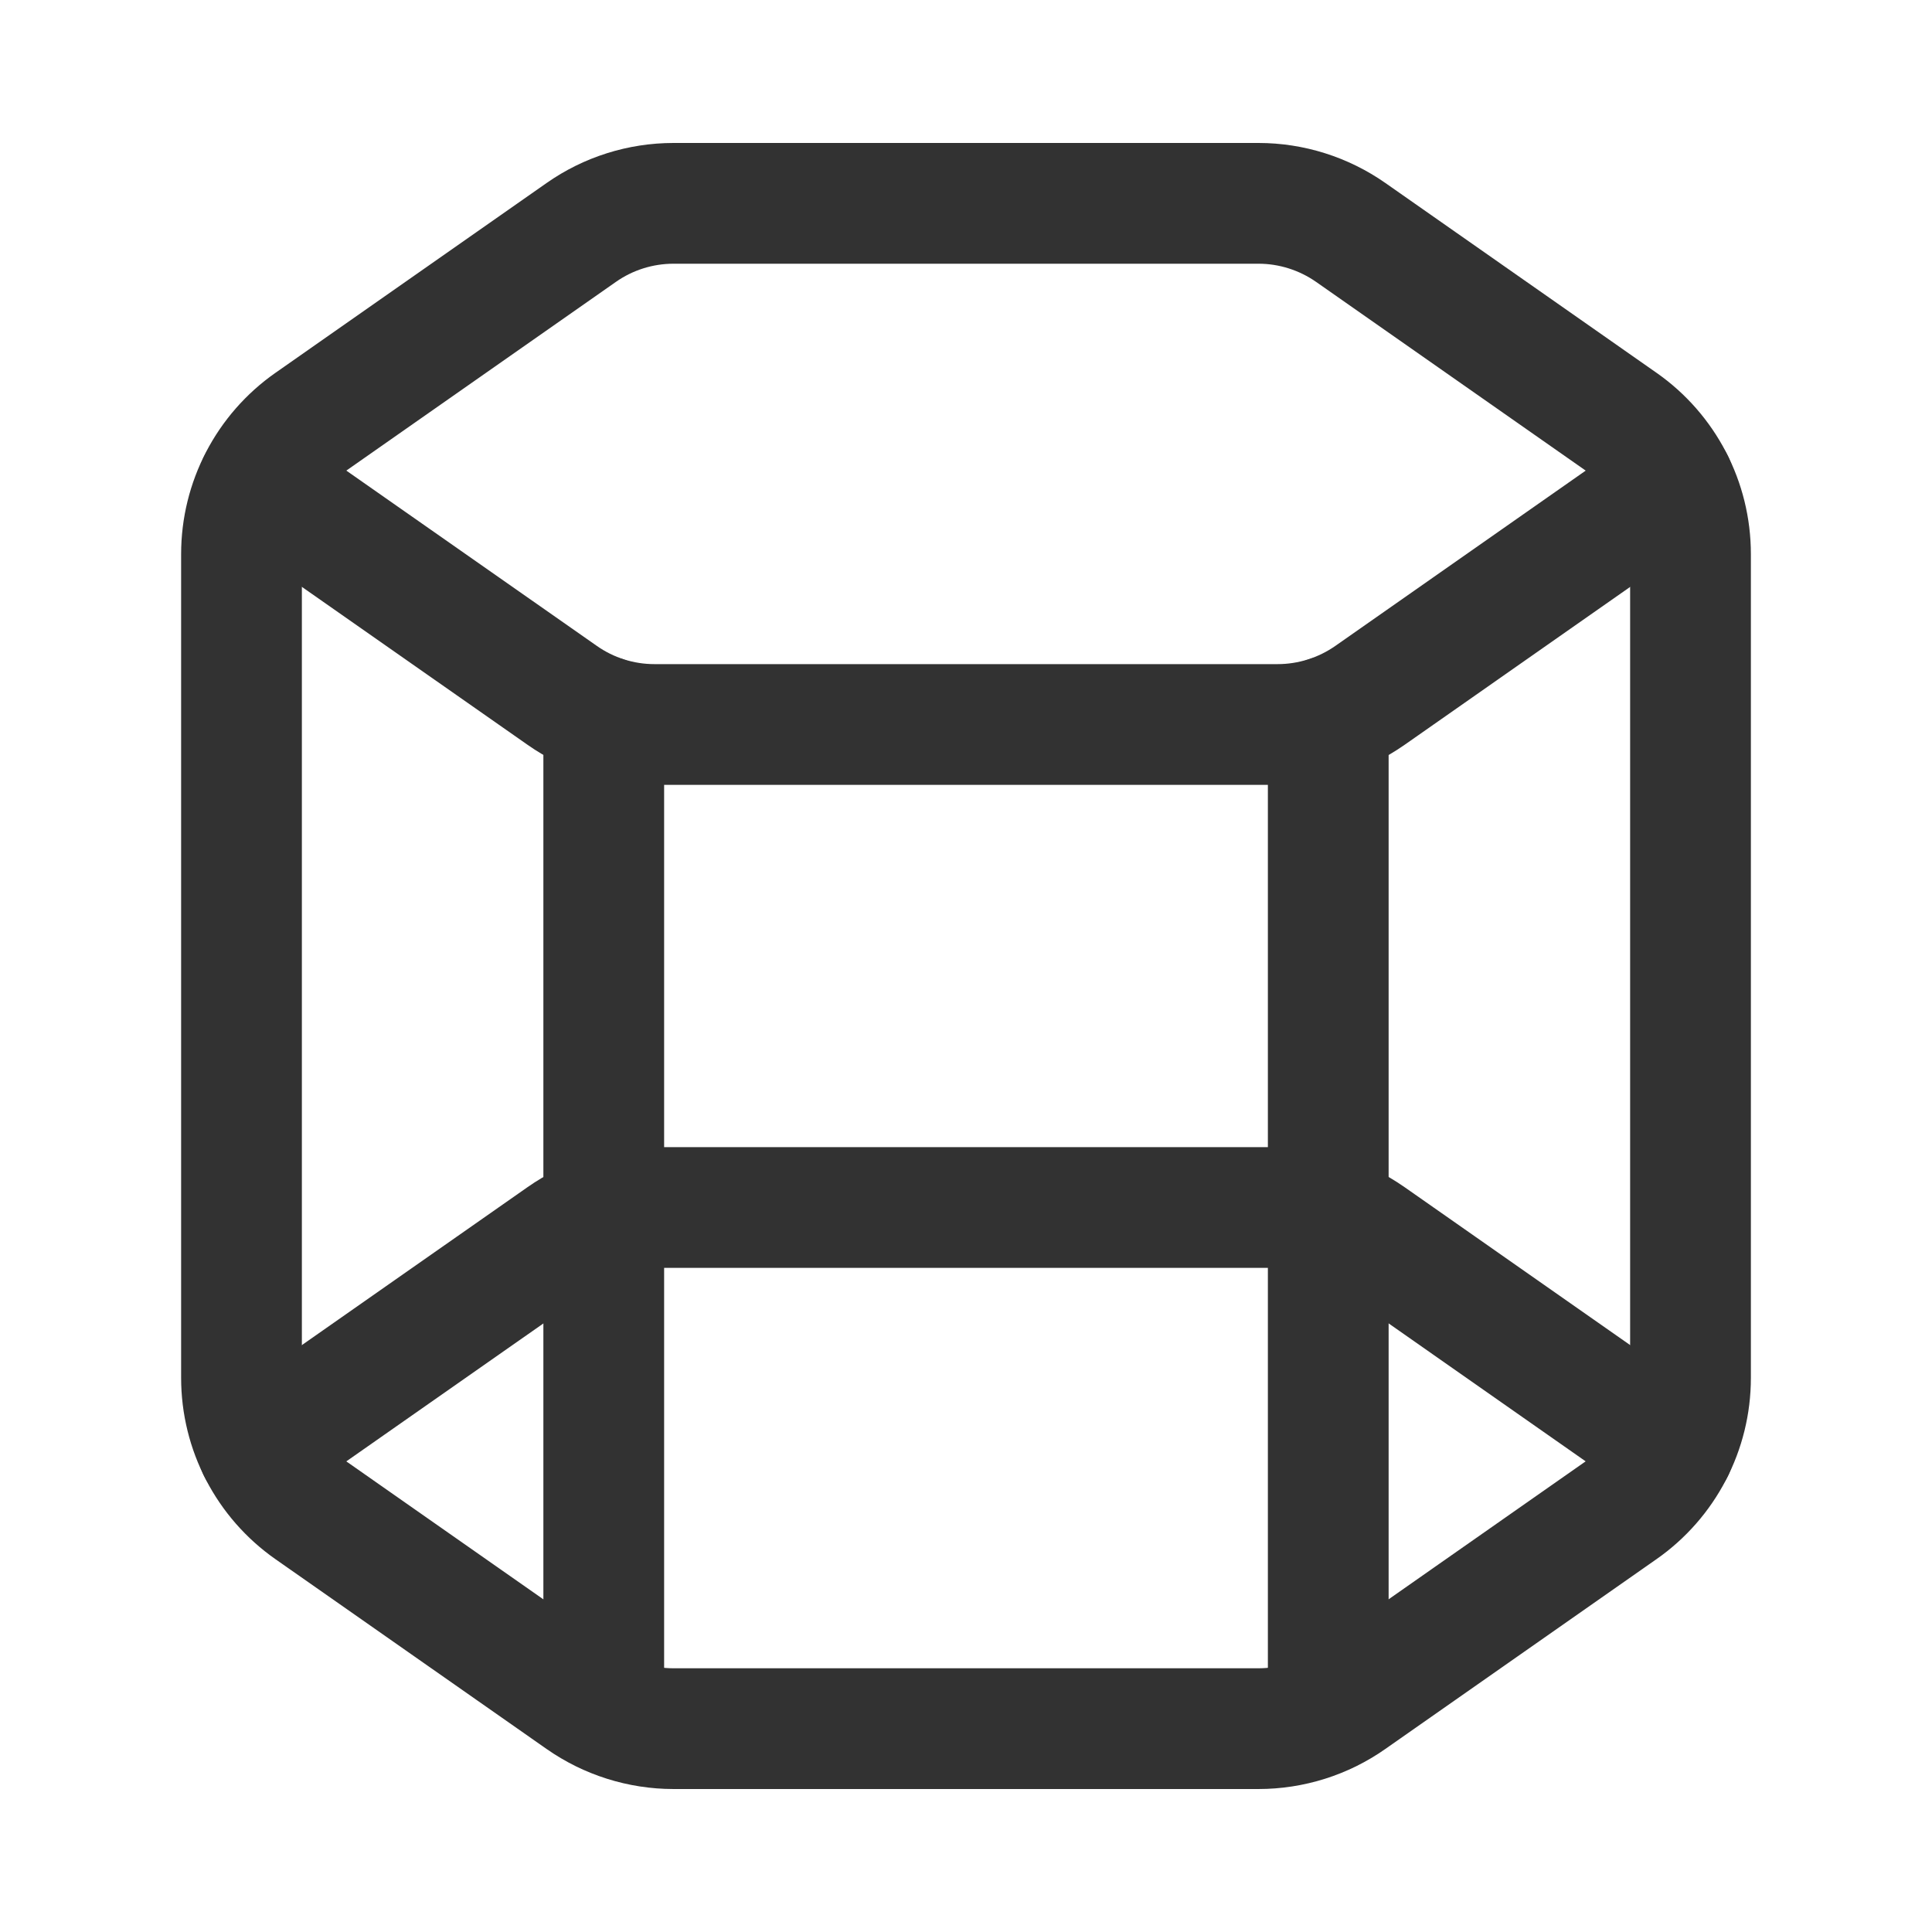 <?xml version="1.0" encoding="UTF-8"?><svg version="1.1" viewBox="0 0 24 24" xmlns="http://www.w3.org/2000/svg" xmlns:xlink="http://www.w3.org/1999/xlink"><!--Generated by IJSVG (https://github.com/iconjar/IJSVG)--><g fill="none"><path d="M0,0h24v24h-24Z"></path><path stroke="#323232" stroke-linecap="round" stroke-linejoin="round" stroke-width="1.5" d="M20.792,5.996l-3.775,2.643c-0.337,0.235 -0.737,0.361 -1.147,0.361h-7.74c-0.41,0 -0.81,-0.126 -1.146,-0.362l-3.774,-2.641"></path><path stroke="#323232" stroke-linecap="round" stroke-linejoin="round" stroke-width="1.5" d="M20.792,18.004l-3.775,-2.643c-0.337,-0.235 -0.737,-0.361 -1.147,-0.361h-7.74c-0.41,0 -0.811,0.126 -1.147,0.362l-3.775,2.642"></path><path stroke="#323232" stroke-linecap="round" stroke-linejoin="round" stroke-width="1.5" d="M7.5,8.9v12.37"></path><path stroke="#323232" stroke-linecap="round" stroke-linejoin="round" stroke-width="1.5" d="M16.5,8.9v12.37"></path><path stroke="#323232" stroke-linecap="round" stroke-linejoin="round" stroke-width="1.5" d="M3.853,18.755l3.367,2.357c0.336,0.235 0.737,0.362 1.147,0.362h7.265c0.41,0 0.811,-0.126 1.147,-0.362l3.367,-2.357c0.536,-0.374 0.854,-0.986 0.854,-1.638v-10.234c0,-0.653 -0.318,-1.264 -0.853,-1.638l-3.367,-2.357c-0.336,-0.235 -0.737,-0.362 -1.147,-0.362h-7.266c-0.41,0 -0.811,0.126 -1.147,0.362l-3.367,2.357c-0.535,0.374 -0.853,0.986 -0.853,1.638v10.233c0,0.653 0.318,1.265 0.853,1.639Z"></path></g></svg>